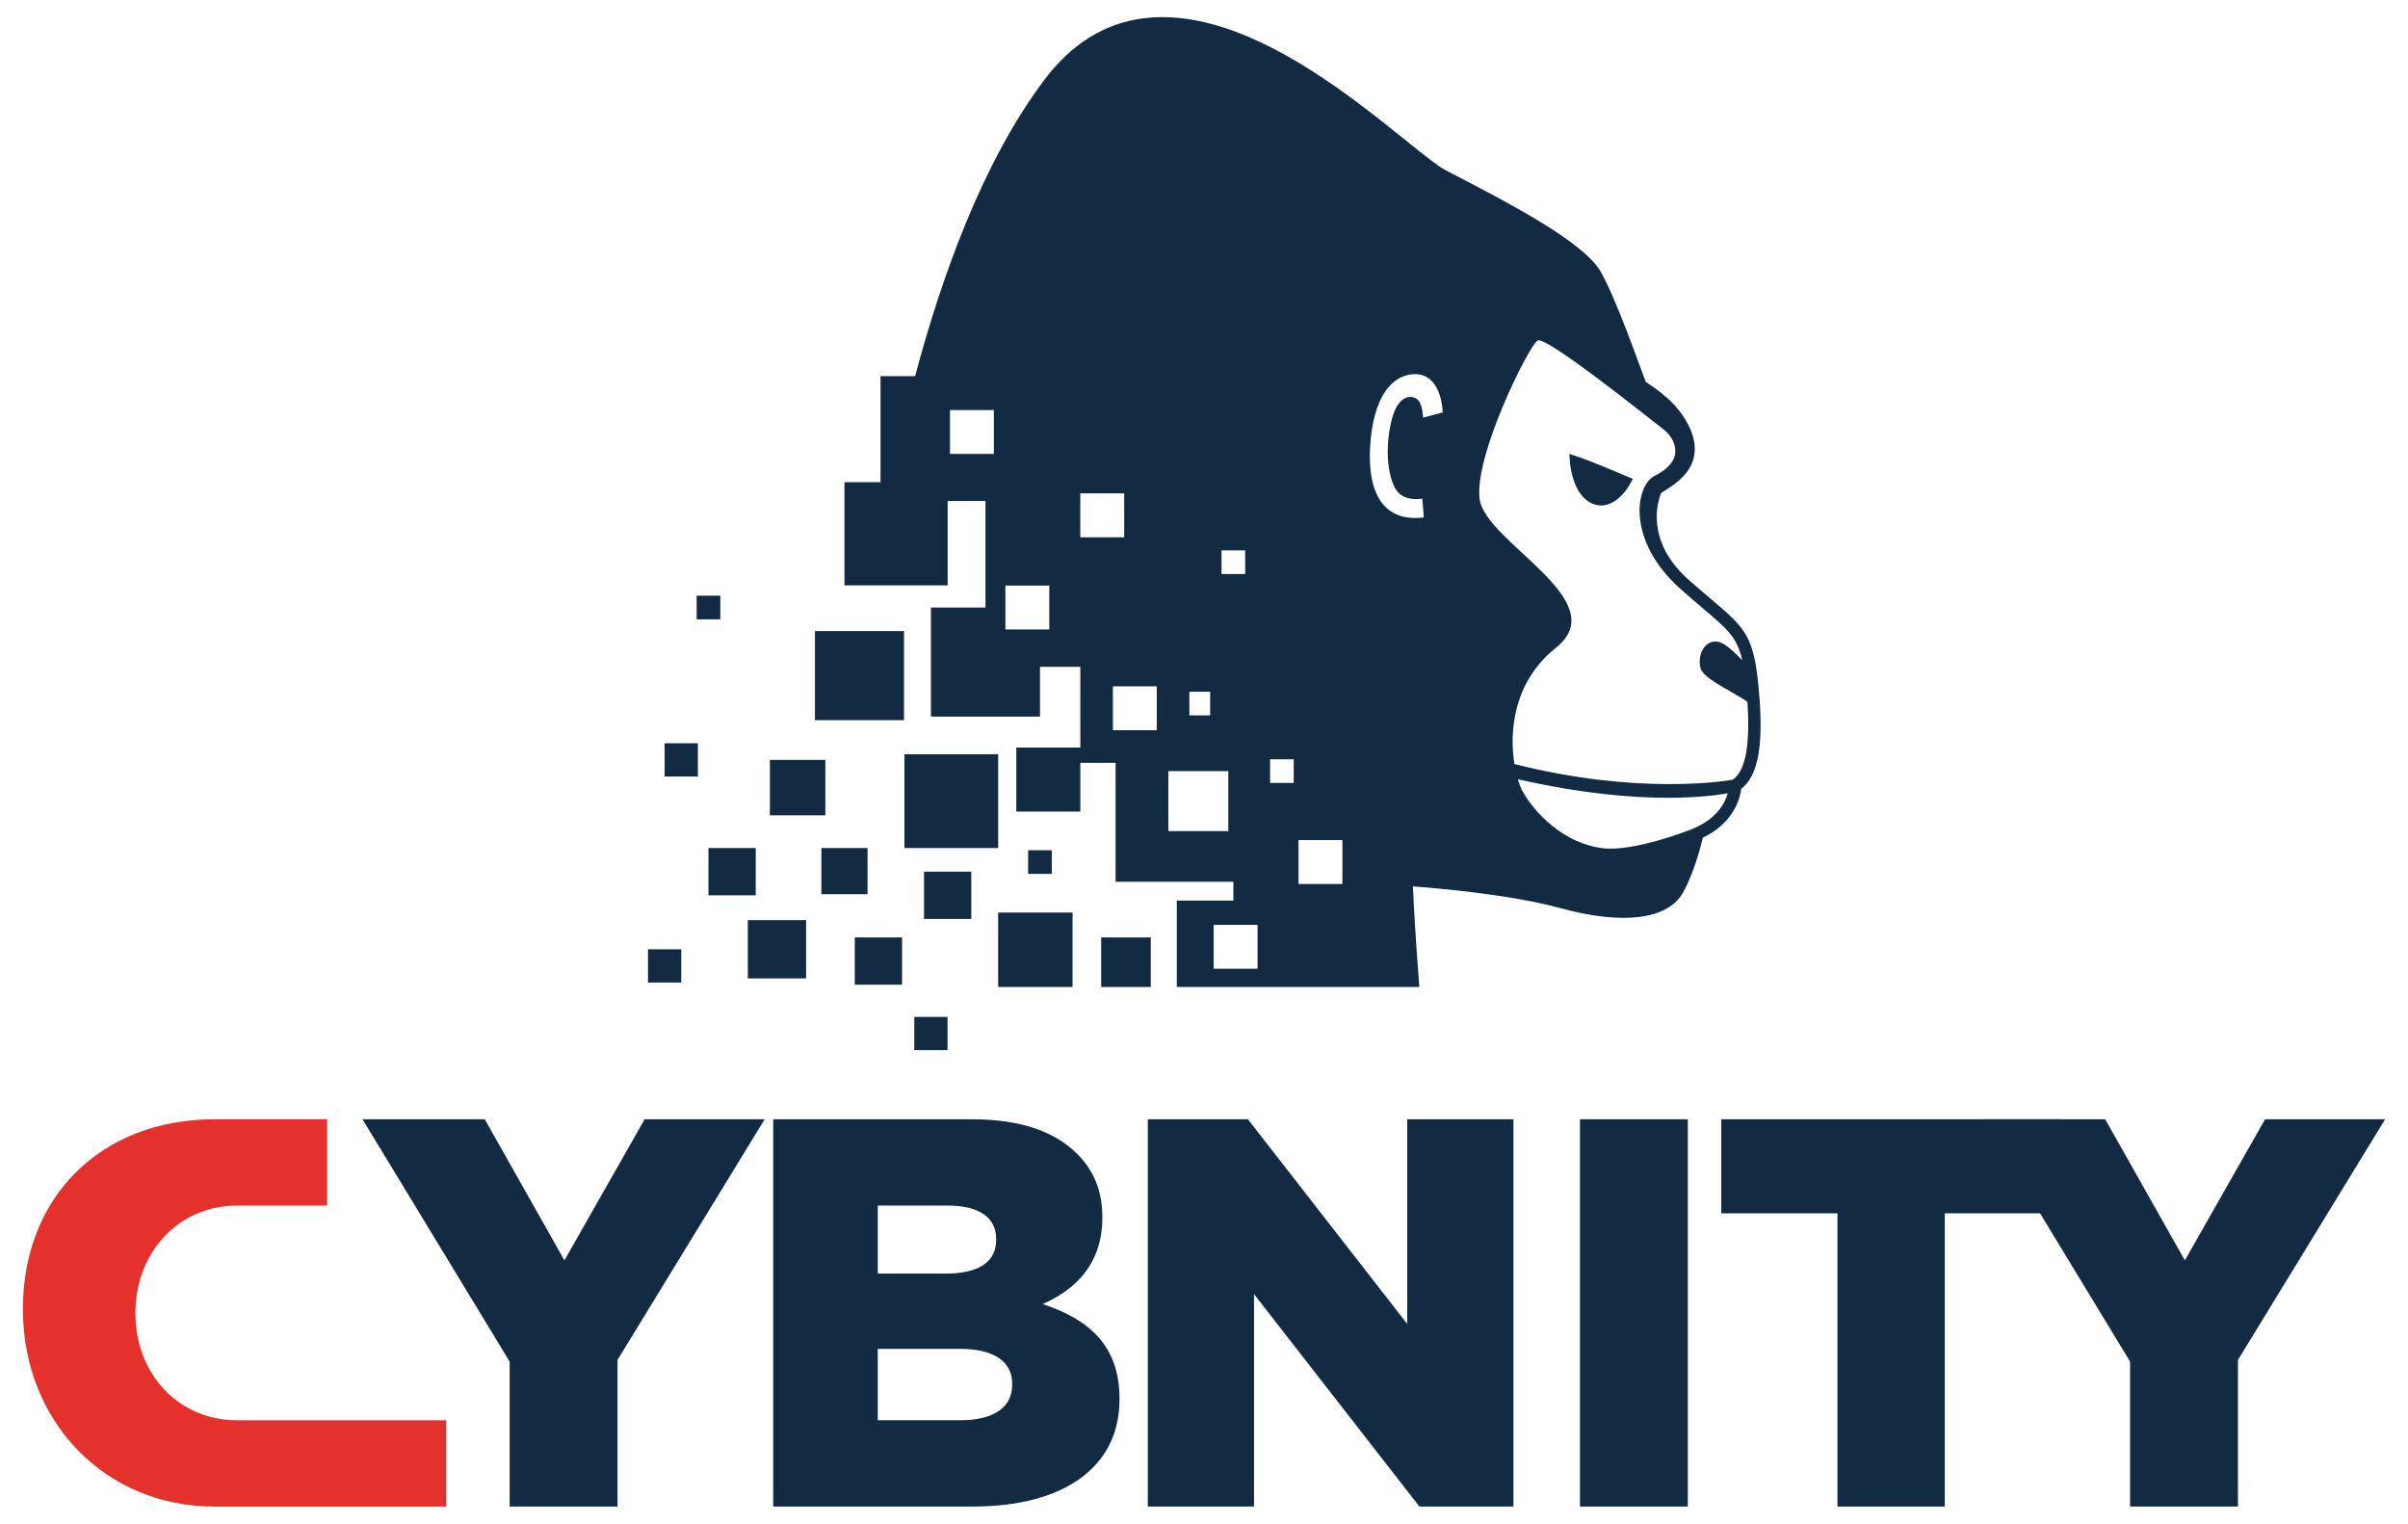 <?xml version="1.0" encoding="UTF-8"?><svg id="Layer_1" xmlns="http://www.w3.org/2000/svg" viewBox="0 0 1019.39 644.92"><defs><style>.cls-1{fill:#e5312b;}.cls-2{fill:#122a42;}</style></defs><g><path class="cls-2" d="M215.76,576.33l-62.29-102.56h51.75l33.72,59.71,33.95-59.71h50.81l-62.29,101.86v62.05h-45.66v-61.35Z"/><path class="cls-2" d="M327.33,473.76h84.07c20.61,0,35.12,5.15,44.72,14.75,6.56,6.56,10.54,15.22,10.54,26.46v.47c0,18.97-10.77,30.21-25.29,36.53,19.9,6.56,32.55,17.8,32.55,40.04v.47c0,28.1-22.95,45.19-62.05,45.19h-84.53v-163.92Zm72.83,65.33c13.82,0,21.54-4.68,21.54-14.28v-.47c0-8.9-7.03-14.05-20.61-14.05h-29.5v28.8h28.57Zm6.56,62.05c13.82,0,21.78-5.39,21.78-14.99v-.47c0-8.9-7.03-14.75-22.25-14.75h-34.66v30.21h35.13Z"/><path class="cls-2" d="M485.91,473.76h42.38l67.44,86.64v-86.64h44.96v163.92h-39.81l-70.01-89.92v89.92h-44.96v-163.92Z"/><path class="cls-2" d="M668.85,473.76h45.66v163.92h-45.66v-163.92Z"/><path class="cls-2" d="M777.85,513.57h-49.17v-39.81h143.78v39.81h-49.17v124.11h-45.43v-124.11Z"/><path class="cls-2" d="M901.75,576.33l-62.29-102.56h51.75l33.72,59.71,33.95-59.71h50.81l-62.29,101.86v62.05h-45.66v-61.35Z"/><path class="cls-1" d="M90.66,637.68c-46.16,0-80.97-35.95-80.97-83.61s33.29-80.3,80.97-80.3h47.84v36.53h-38.18c-24.91,0-43,19.99-43,45.54s18.08,45.32,43,45.32h88.52v36.53H90.66Z"/></g><g><path class="cls-2" d="M744.84,295.38c-.13-1.86-.3-3.78-.5-5.77-.1-.99-.2-1.94-.31-2.84-2.15-18.33-6.49-22-19.38-32.91-2.87-2.43-6.12-5.19-9.93-8.58-18.24-16.31-13.02-32.96-11.5-36.61,3.39-2.43,20.01-10.02,12.15-27.47-5.02-11.14-15.07-16.98-18.71-19.64-2.36-6.12-12.41-35.09-19.16-46.76-7.24-12.49-39.54-29.26-60.92-40.35l-4.62-2.4c-3.27-1.7-9.13-6.43-16.56-12.4-26.46-21.3-70.73-56.96-111.19-51.92-16.45,2.04-30.6,10.8-42.06,26.02-26.36,34.98-43.8,84.27-54.74,125.46h-14.65v44.88h-15.27v43.69h43.69v-35.71h16v45.08h-23.08v46.17h46.17v-21.07h17.07v34.18h-27.1v27.1h27.1v-20.65h14.93v50.35h49.86v7.97h-23.95v36.56h102.68c-1.66-20.79-2.45-36.4-2.73-42.57,9.61,.71,41.09,3.36,62.48,9.21,26.62,7.27,45.55,4.83,51.93-6.71,4.68-8.48,7.44-19.36,8.3-23.07,13.33-6.46,15.81-16.9,16.27-20.71,6.92-5.31,9.31-17.31,7.75-38.53Zm-324.1-103.24h-18.58v-18.58h18.58v18.58Zm23.46,65v9.29h-18.58v-18.58h18.58v9.29Zm13.13-34.38v-13.94h18.58v18.59h-18.58v-4.64Zm32.38,86.33h-18.58v-18.59h18.58v18.59Zm13.79-16.3h8.8v10.01h-8.8v-10.01Zm16.49,59.01h-25.39v-25.39h25.39v25.39Zm-2.87-108.83v-10.01h10.01v10.01h-10.01Zm15.25,167.08h-18.59v-18.58h18.59v18.58Zm15.31-78.64h-10.01v-10.01h10.01v10.01Zm20.61,40.19v2.59h-18.59v-18.59h18.59v15.99Zm22.31-164.97c3.24,6.13,11.52,4.42,11.52,4.42l.64,7.97c-16.42,2.02-23.97-9.27-22.73-30.08,1.23-20.81,9.12-30.37,18.85-30.57,9.32-.19,11.67,10.52,11.87,16.22l-8.33,2.19s-.09-5.12-1.96-7.28c-2.17-2.51-8.43-2.98-11.23,7.91-2.8,10.89-2.19,22.5,1.36,29.23Zm126.9,143.79l-1.22,.54s-24.09,9.6-37.5,8.1c-16.96-1.9-29.22-15.31-34.02-23.76-.74-1.3-1.51-3.17-2.2-5.47,26.9,6.13,48.18,7.85,63.52,7.85,12.33,0,20.81-1.1,25.34-1.9-1.09,3.9-4.33,10.36-13.93,14.63Zm16.04-20.38c-4.1,.73-40.84,6.42-92.43-6.64-2.23-13.78-.49-34.82,17.59-49.23,25.06-19.96-29.82-44.56-32.31-62.85-2.49-18.28,20.91-65.17,24.55-67.19,3.64-2.02,46.97,32.76,53.25,37.59,3.76,2.89,5.17,6.63,5.03,9.68-.29,6.22-8.46,9.87-8.52,9.9-8.52,4.03-12.24,27.47,10.56,47.86,3.85,3.45,7.14,6.22,10.03,8.68,10.02,8.48,14.09,11.93,16.29,21.65-3.18-3.34-7.07-6.95-9.62-7.68-2.17-.62-4.33-.07-5.91,1.49-2.17,2.16-3.08,6.15-2.15,9.48,.81,2.88,4.81,5.44,13.1,10.18,2.63,1.51,5.57,3.19,6.74,4.15,1.22,18.4-.81,29.18-6.2,32.92Z"/><path class="cls-2" d="M668.06,193.35l-3.71-1.21,.31,3.9c.04,.56,1.18,13.74,9.51,17.16,1.24,.51,2.45,.74,3.62,.74,5.54,0,10.01-5.11,12.02-8.7l1.42-2.53-2.67-1.14c-.62-.26-15.14-6.47-20.5-8.21Z"/><rect class="cls-2" x="382.87" y="319.26" width="39.69" height="39.69"/><rect class="cls-2" x="345" y="267.13" width="37.7" height="37.7"/><rect class="cls-2" x="325.93" y="321.64" width="23.47" height="23.47"/><rect class="cls-2" x="316.58" y="389.47" width="24.67" height="24.67"/><rect class="cls-2" x="422.56" y="386.27" width="31.49" height="31.49"/><rect class="cls-2" x="391.17" y="368.95" width="20.01" height="20.01"/><rect class="cls-2" x="299.92" y="358.95" width="20.01" height="20.01"/><rect class="cls-2" x="361.86" y="396.79" width="20.01" height="20.01"/><rect class="cls-2" x="274.32" y="401.81" width="14.07" height="14.07"/><rect class="cls-2" x="281.36" y="314.61" width="14.07" height="14.07"/><rect class="cls-2" x="387.06" y="430.43" width="14.07" height="14.07"/><rect class="cls-2" x="466.17" y="396.79" width="20.98" height="20.98"/><rect class="cls-2" x="435.25" y="359.89" width="10.01" height="10.01"/><rect class="cls-2" x="294.92" y="252.14" width="10.01" height="10.01"/><rect class="cls-2" x="347.72" y="358.95" width="19.54" height="19.54"/></g></svg>